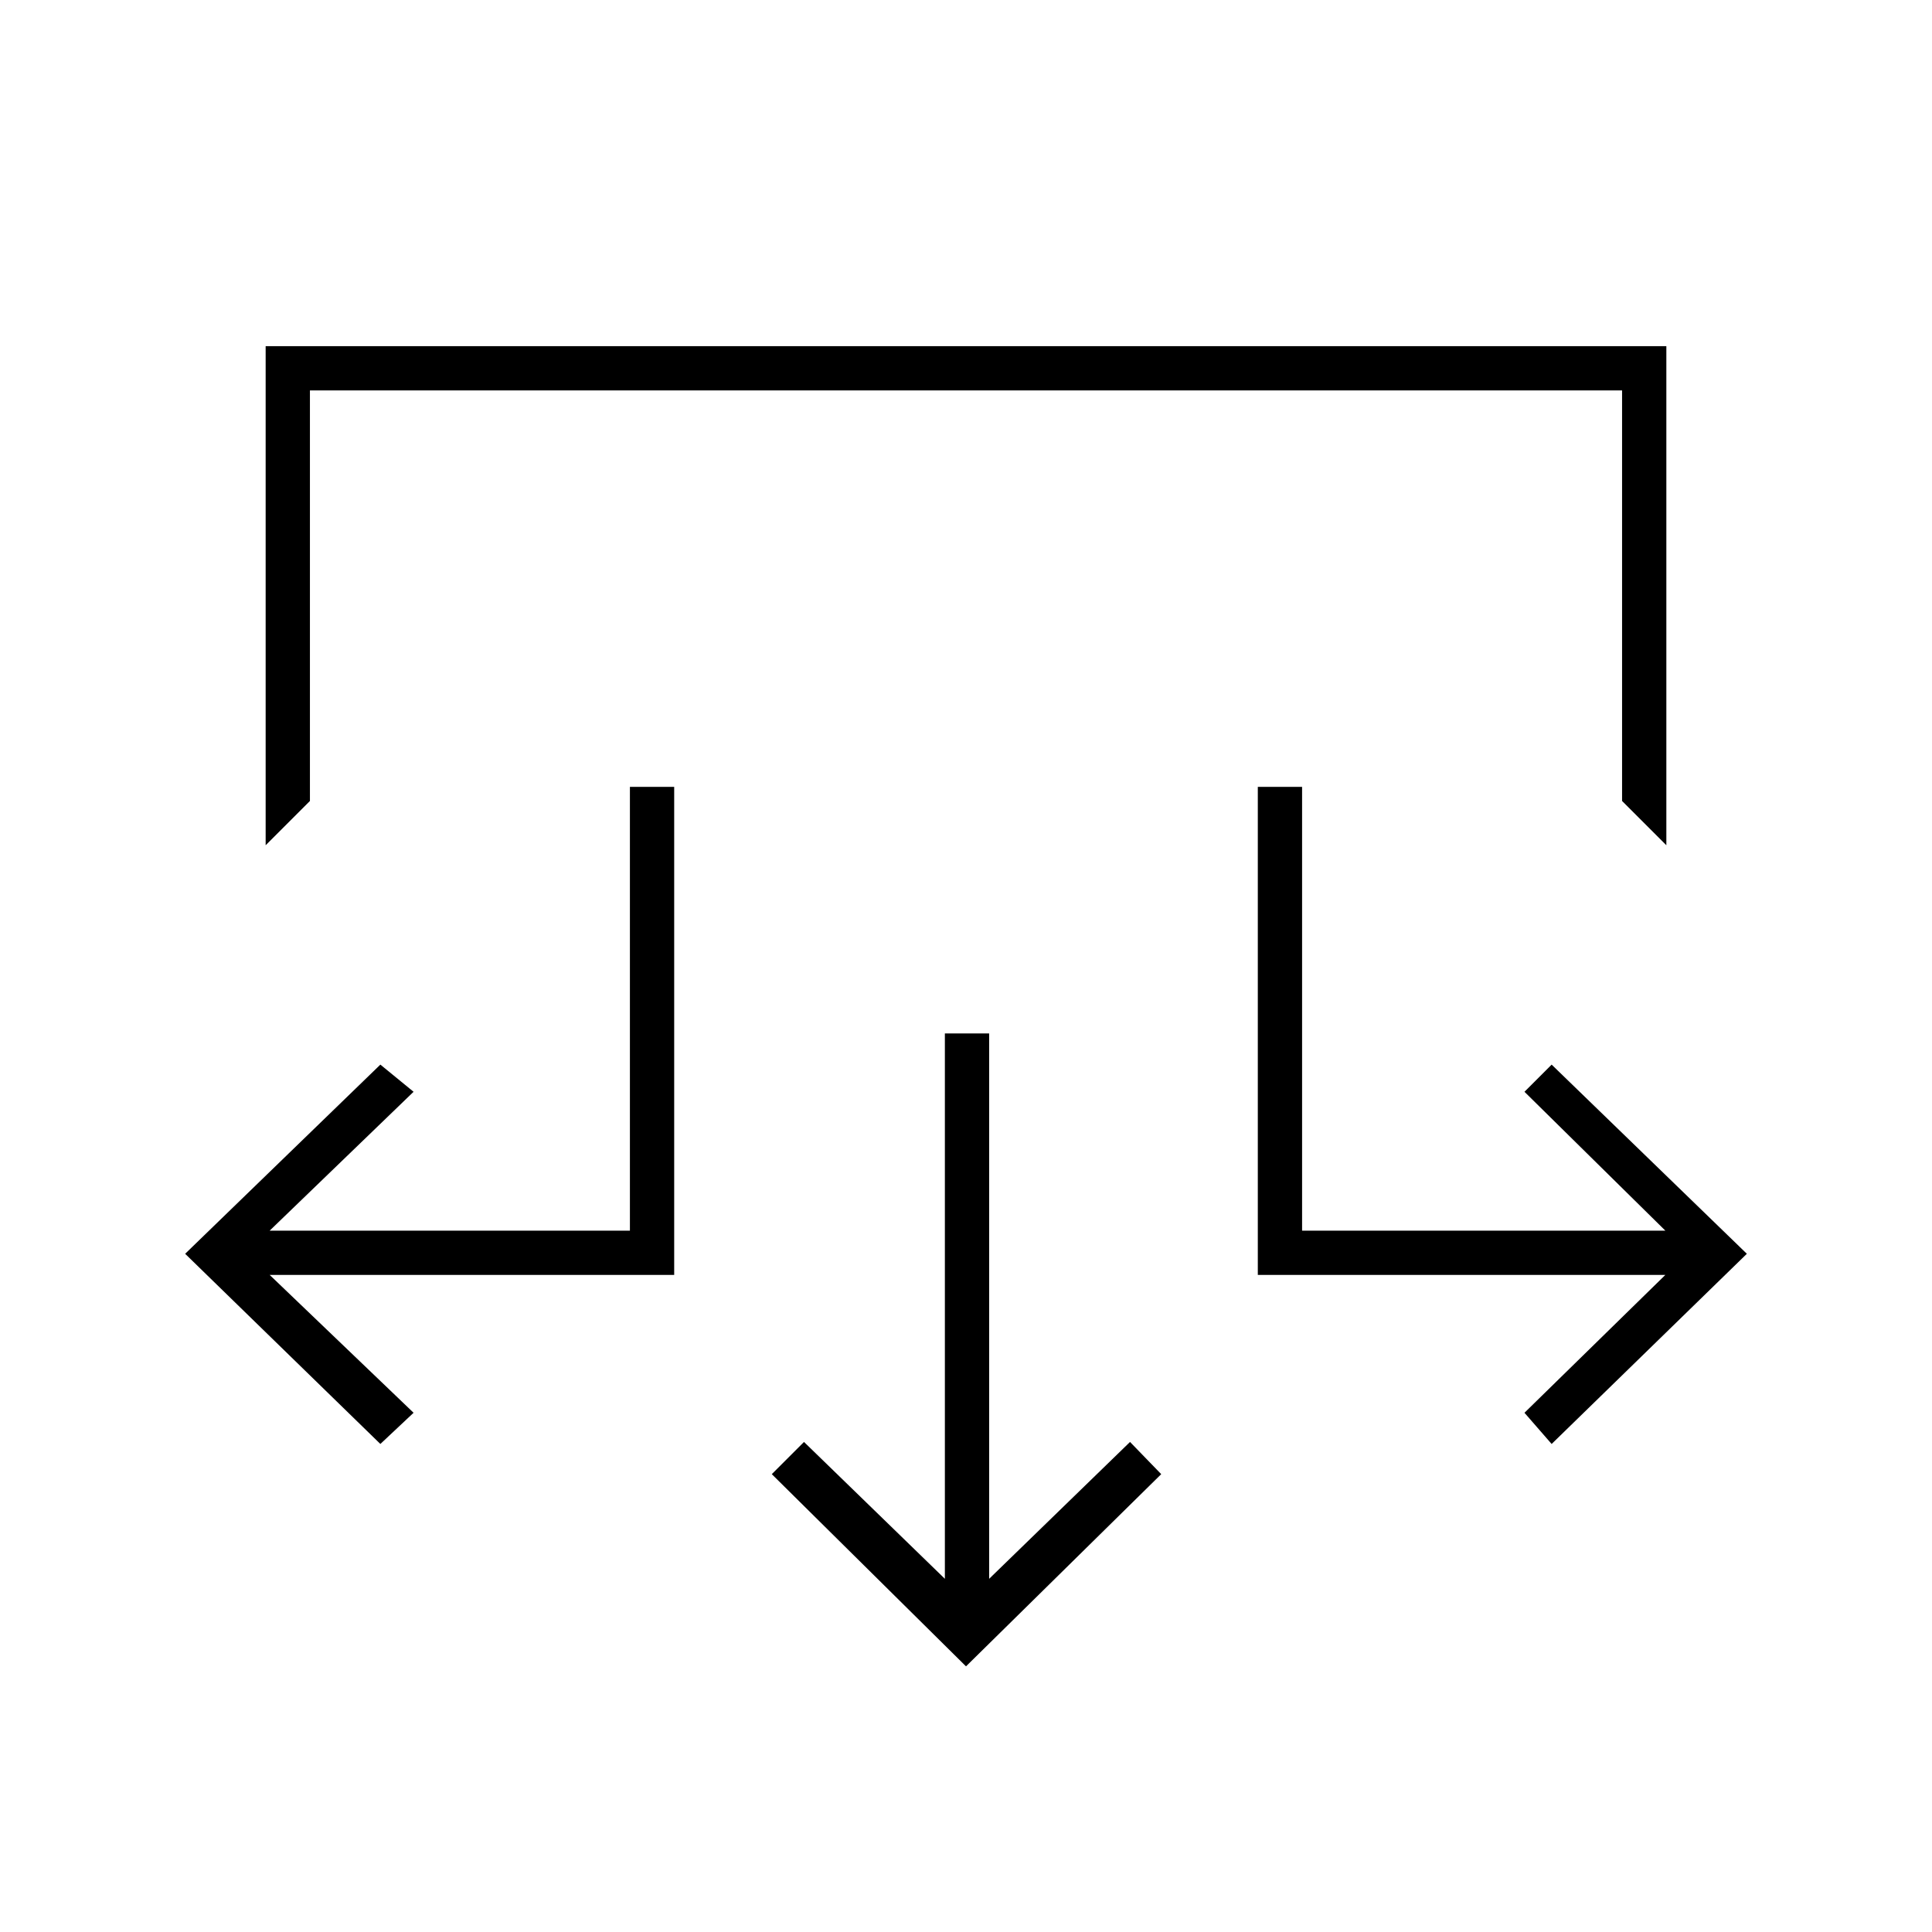 <svg xmlns="http://www.w3.org/2000/svg" height="48" viewBox="0 -960 960 960" width="48"><path d="m480-132-96.5-95.5 16-16 70 68v-271h22v271l70-68 15.5 16-97 95.5ZM189-242.5 92-337l97-94 16.5 13.5-71.5 69h179V-569h22v242.5H134l71.5 68.5-16.5 15.5Zm582 0L757.5-258l70-68.5H625V-569h22v220.5h180.5l-70-69L771-431l97 94-97 94.5ZM132-540v-248h696v248l-22-22v-204H154v204l-22 22Z"/></svg>